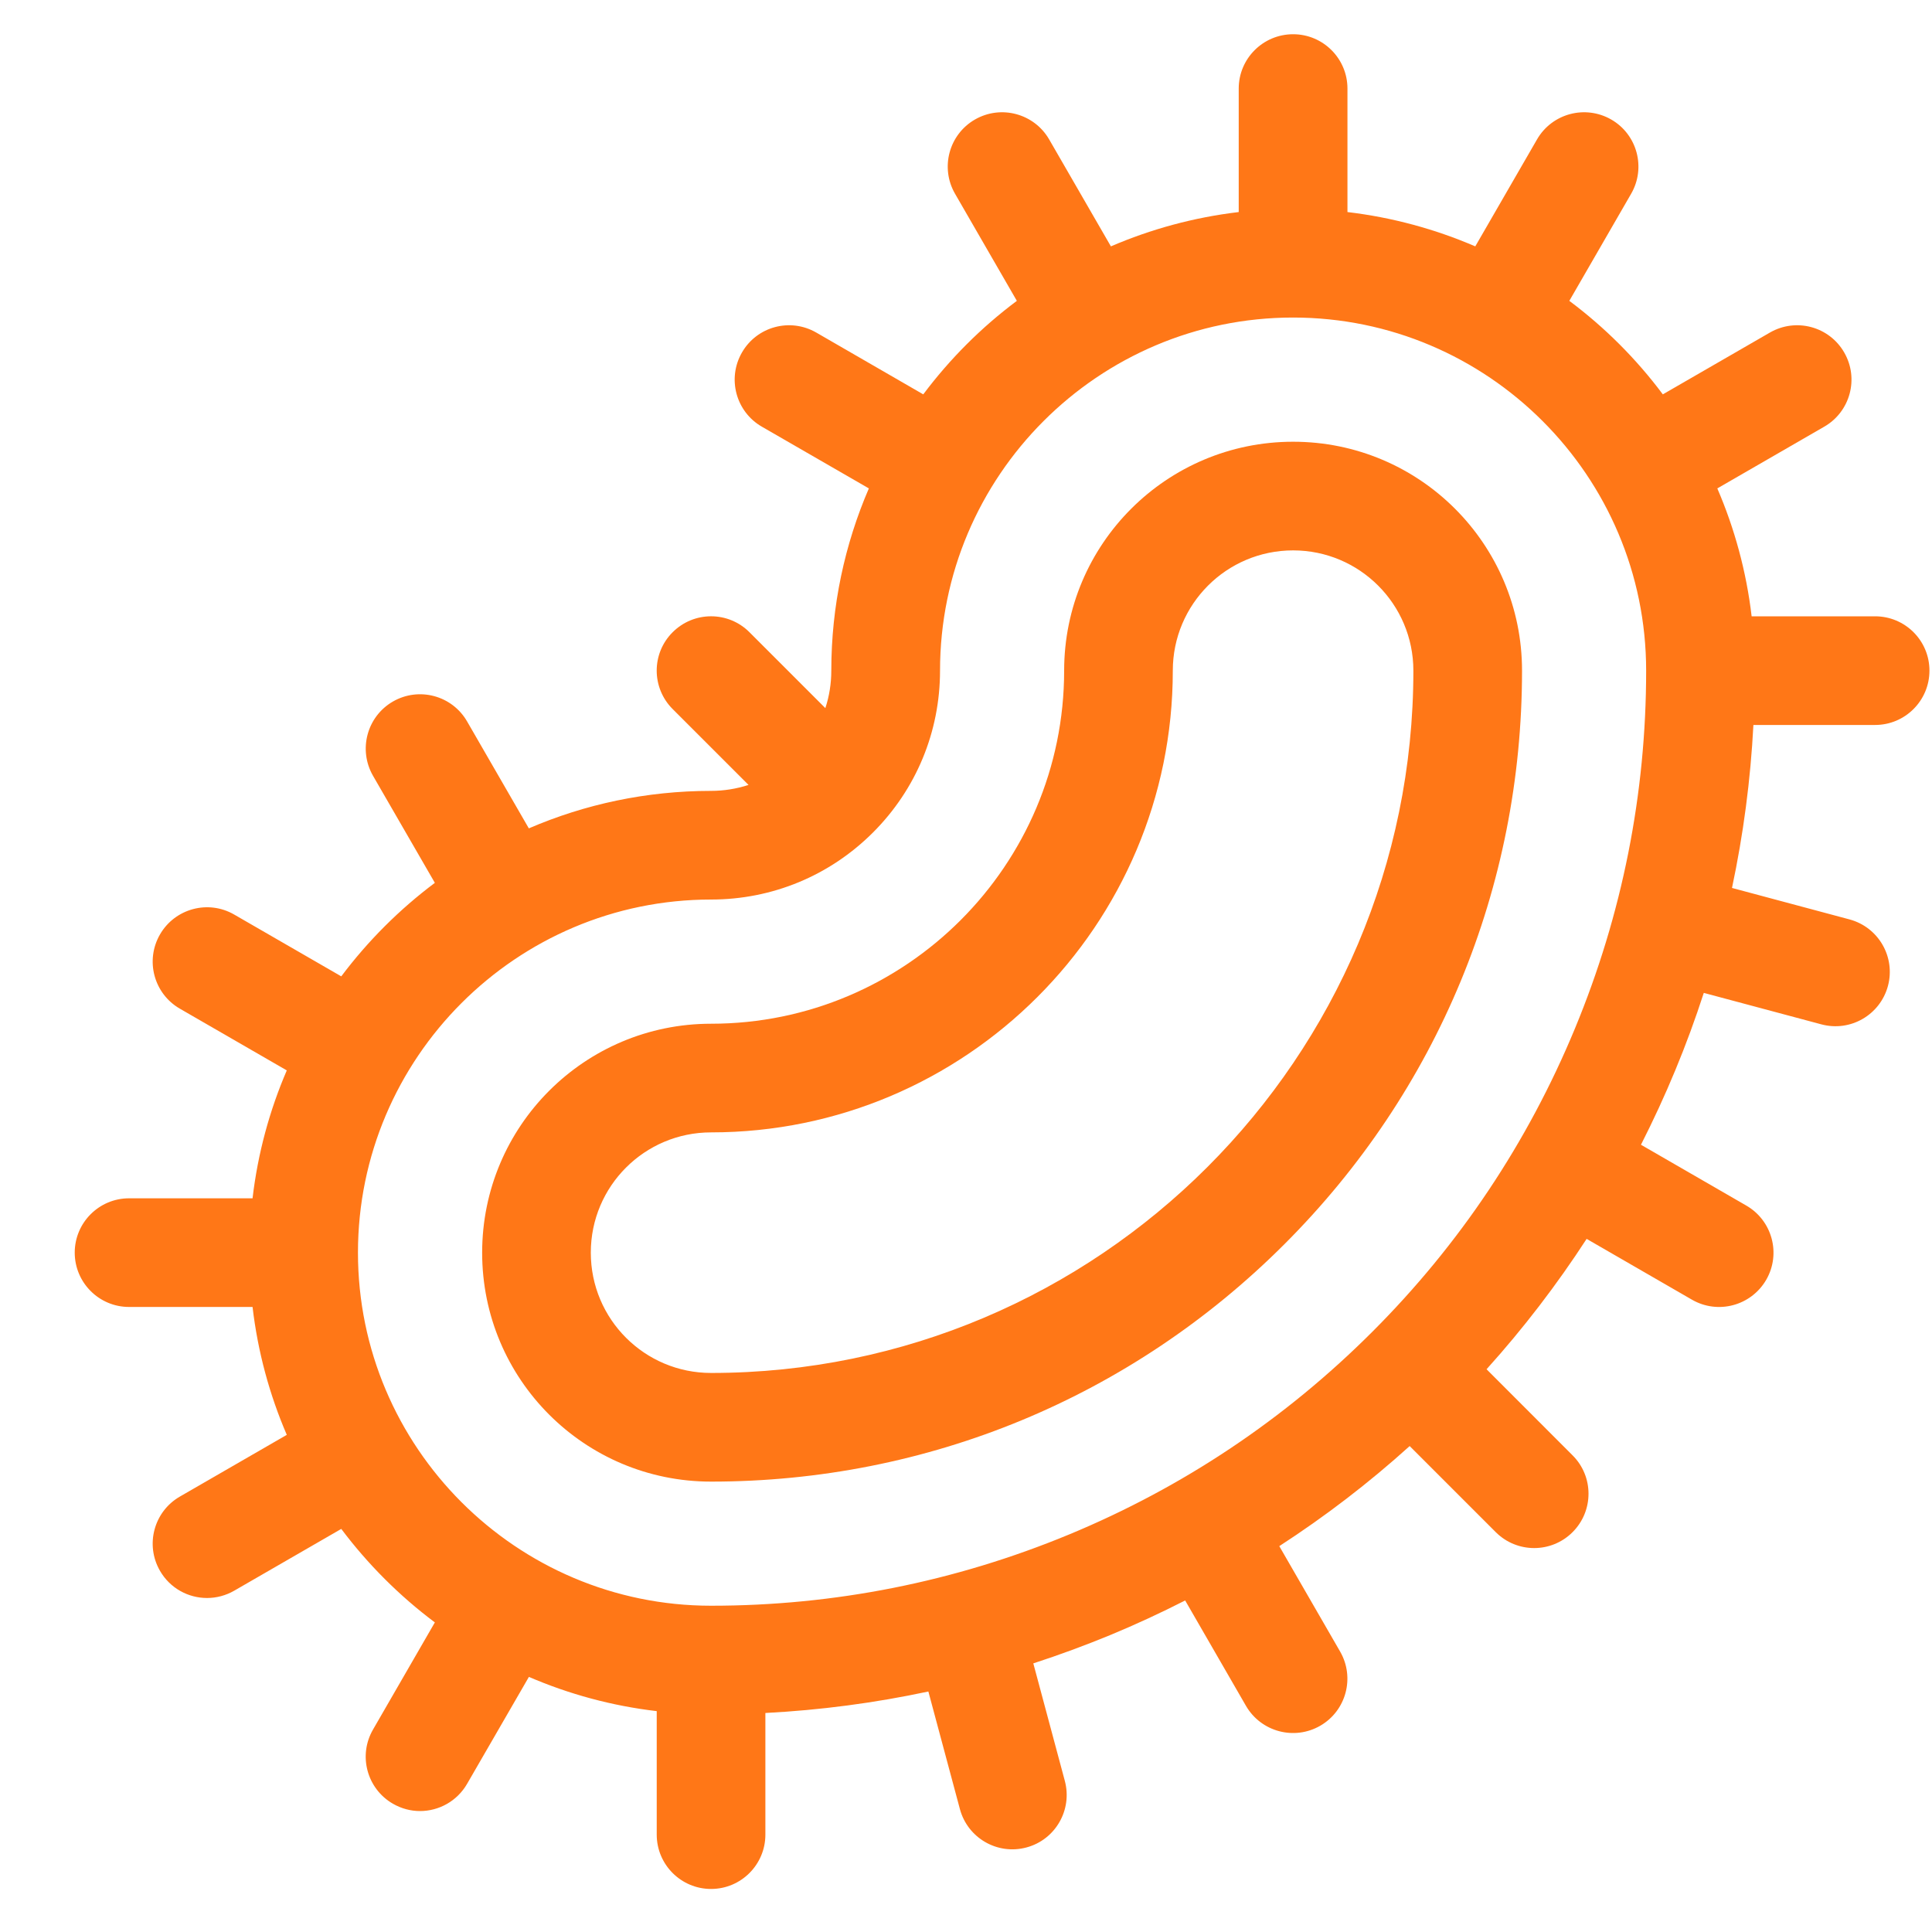 <svg width="25" height="25" viewBox="0 0 25 25" fill="none" xmlns="http://www.w3.org/2000/svg">
<path d="M24.264 9.381C24.652 9.381 24.967 9.066 24.967 8.678C24.967 8.289 24.652 7.975 24.264 7.975H22.666C22.598 7.394 22.445 6.838 22.222 6.32L23.606 5.521C23.943 5.327 24.058 4.897 23.864 4.561C23.67 4.224 23.24 4.109 22.903 4.303L21.517 5.103C21.174 4.644 20.766 4.236 20.307 3.893L21.107 2.507C21.301 2.171 21.186 1.741 20.85 1.547C20.513 1.353 20.083 1.468 19.889 1.804L19.09 3.188C18.572 2.965 18.017 2.813 17.436 2.744V1.146C17.436 0.758 17.121 0.443 16.733 0.443C16.344 0.443 16.029 0.758 16.029 1.146V2.744C15.448 2.813 14.893 2.965 14.375 3.188L13.576 1.804C13.382 1.468 12.951 1.353 12.615 1.547C12.279 1.741 12.164 2.171 12.358 2.507L13.158 3.893C12.699 4.236 12.291 4.644 11.947 5.103L10.562 4.303C10.225 4.109 9.795 4.224 9.601 4.561C9.407 4.897 9.522 5.327 9.858 5.521L11.243 6.32C10.931 7.044 10.757 7.841 10.757 8.678C10.757 8.845 10.731 9.008 10.68 9.163L9.698 8.181C9.424 7.906 8.979 7.906 8.704 8.181C8.429 8.455 8.429 8.9 8.704 9.175L9.686 10.157C9.531 10.207 9.368 10.234 9.201 10.234C8.364 10.234 7.567 10.407 6.843 10.719L6.044 9.335C5.85 8.999 5.42 8.884 5.084 9.078C4.748 9.272 4.633 9.702 4.827 10.039L5.627 11.424C5.168 11.768 4.76 12.176 4.416 12.634L3.03 11.834C2.694 11.64 2.264 11.756 2.07 12.092C1.876 12.428 1.991 12.858 2.327 13.052L3.711 13.851C3.488 14.369 3.336 14.925 3.268 15.506H1.67C1.282 15.506 0.967 15.821 0.967 16.209C0.967 16.597 1.282 16.912 1.67 16.912H3.268C3.336 17.493 3.488 18.049 3.711 18.567L2.327 19.366C1.991 19.56 1.876 19.99 2.07 20.326C2.2 20.552 2.436 20.678 2.679 20.678C2.799 20.678 2.92 20.647 3.03 20.584L4.416 19.784C4.76 20.242 5.168 20.65 5.627 20.994L4.827 22.38C4.632 22.716 4.748 23.146 5.084 23.34C5.195 23.404 5.316 23.435 5.435 23.435C5.678 23.435 5.914 23.308 6.044 23.083L6.844 21.699C7.362 21.922 7.917 22.074 8.498 22.142V23.74C8.498 24.128 8.813 24.443 9.201 24.443C9.589 24.443 9.904 24.128 9.904 23.74V22.166C10.616 22.129 11.32 22.036 12.013 21.888L12.421 23.409C12.521 23.784 12.907 24.007 13.282 23.906C13.657 23.806 13.879 23.42 13.779 23.045L13.371 21.524C13.707 21.415 14.04 21.292 14.37 21.156C14.699 21.02 15.021 20.87 15.336 20.71L16.123 22.074C16.318 22.41 16.748 22.525 17.084 22.331C17.42 22.137 17.535 21.707 17.341 21.371L16.554 20.007C17.148 19.622 17.712 19.19 18.241 18.712L19.355 19.826C19.629 20.1 20.074 20.101 20.349 19.826C20.624 19.551 20.624 19.106 20.349 18.832L19.236 17.718C19.713 17.189 20.145 16.625 20.531 16.031L21.894 16.818C22.23 17.012 22.66 16.897 22.855 16.56C23.049 16.224 22.933 15.794 22.597 15.6L21.234 14.813C21.394 14.498 21.543 14.176 21.679 13.847C21.816 13.517 21.938 13.184 22.047 12.848L23.568 13.255C23.944 13.356 24.329 13.133 24.43 12.758C24.53 12.383 24.308 11.998 23.932 11.897L22.412 11.49C22.559 10.797 22.652 10.093 22.689 9.381H24.264V9.381ZM20.38 13.308C19.769 14.784 18.887 16.105 17.757 17.234C16.628 18.363 15.307 19.246 13.832 19.857C12.356 20.468 10.798 20.778 9.201 20.778C6.682 20.778 4.632 18.728 4.632 16.209C4.632 13.69 6.682 11.64 9.201 11.64C9.992 11.64 10.736 11.332 11.296 10.773C11.856 10.213 12.164 9.469 12.164 8.678C12.164 6.159 14.213 4.109 16.732 4.109C19.252 4.109 21.301 6.159 21.301 8.678C21.301 10.275 20.991 11.833 20.38 13.308Z" fill="#FF7717"/>
<path d="M16.733 5.716C15.097 5.716 13.77 7.04 13.77 8.678C13.77 11.197 11.72 13.247 9.201 13.247C7.566 13.247 6.239 14.571 6.239 16.21C6.239 17.846 7.562 19.172 9.201 19.172C12.004 19.172 14.639 18.081 16.621 16.099C18.604 14.117 19.695 11.481 19.695 8.678C19.695 7.042 18.371 5.716 16.733 5.716ZM9.201 17.766C8.343 17.766 7.645 17.072 7.645 16.209C7.645 15.348 8.342 14.653 9.201 14.653C12.496 14.653 15.176 11.973 15.176 8.678C15.176 7.819 15.872 7.122 16.733 7.122C17.592 7.122 18.289 7.818 18.289 8.678C18.289 13.689 14.212 17.766 9.201 17.766Z" fill="#FF7717"/>
</svg>
